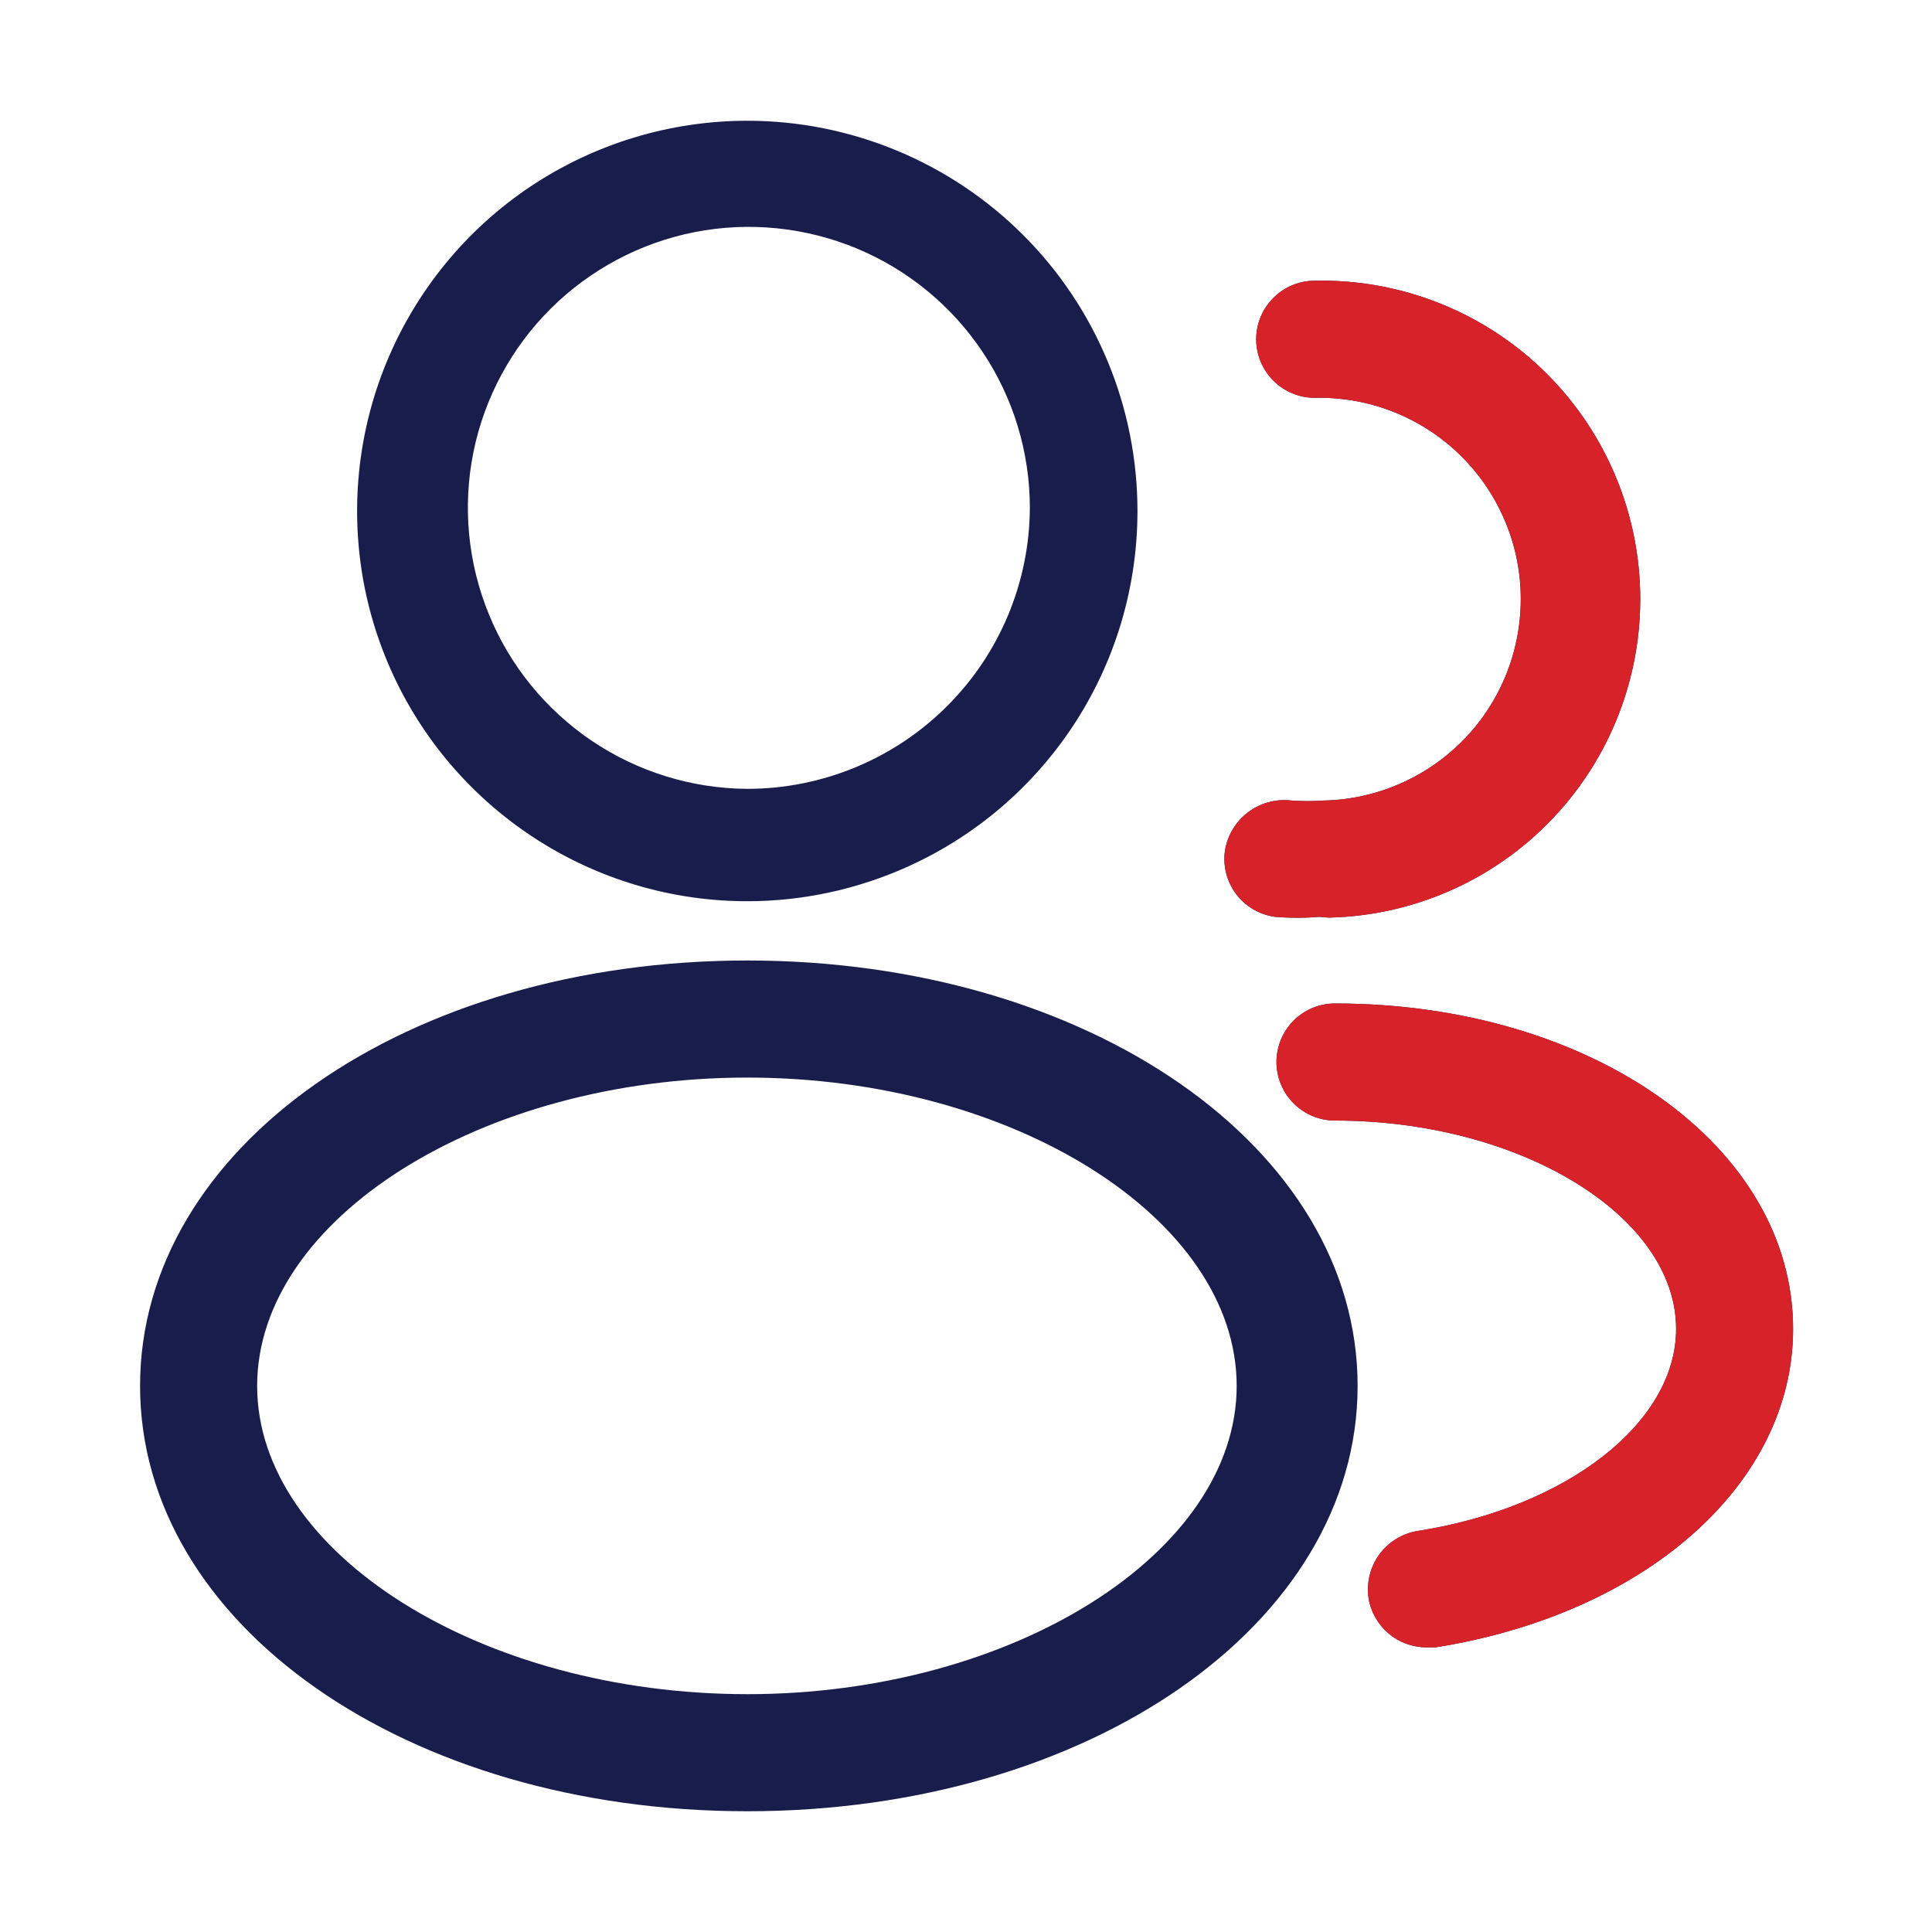 <svg width="20" height="20" viewBox="0 0 20 20" fill="none" xmlns="http://www.w3.org/2000/svg">
<path d="M7.736 9.943C11.259 9.943 14.054 11.874 14.054 14.347C14.054 16.819 11.259 18.75 7.736 18.75C4.214 18.75 1.45 16.819 1.45 14.347C1.45 11.874 4.214 9.943 7.736 9.943ZM7.736 11.155C4.981 11.155 2.662 12.618 2.662 14.347C2.662 16.076 4.981 17.538 7.736 17.538C10.483 17.538 12.802 16.076 12.802 14.347C12.802 12.618 10.491 11.155 7.736 11.155ZM13.819 10.388C16.477 10.388 18.562 11.866 18.562 13.757C18.562 15.357 17.044 16.705 14.862 17.053H14.765C14.621 17.053 14.482 17.001 14.373 16.908C14.264 16.815 14.19 16.686 14.167 16.544C14.144 16.386 14.183 16.224 14.276 16.095C14.37 15.965 14.511 15.877 14.668 15.85C16.227 15.607 17.351 14.726 17.351 13.757C17.351 12.585 15.734 11.6 13.819 11.6C13.659 11.6 13.505 11.535 13.392 11.422C13.278 11.308 13.214 11.154 13.214 10.993C13.214 10.833 13.278 10.679 13.392 10.565C13.505 10.452 13.659 10.388 13.819 10.388ZM13.609 2.906C14.484 2.887 15.33 3.216 15.962 3.82C16.594 4.425 16.959 5.256 16.979 6.13C16.998 7.004 16.669 7.851 16.064 8.482C15.46 9.114 14.629 9.48 13.755 9.499L13.658 9.491C13.505 9.504 13.351 9.504 13.197 9.491C13.118 9.48 13.042 9.453 12.974 9.413C12.905 9.373 12.844 9.319 12.796 9.255C12.748 9.191 12.713 9.118 12.693 9.041C12.674 8.964 12.669 8.883 12.681 8.804C12.707 8.646 12.792 8.504 12.92 8.408C13.048 8.312 13.208 8.268 13.367 8.287C13.48 8.295 13.594 8.295 13.707 8.287C13.981 8.281 14.251 8.22 14.501 8.109C14.751 7.999 14.977 7.84 15.166 7.643C15.355 7.445 15.504 7.21 15.602 6.955C15.701 6.7 15.748 6.428 15.742 6.154C15.736 5.881 15.676 5.611 15.565 5.36C15.455 5.11 15.296 4.883 15.098 4.694C14.9 4.505 14.666 4.357 14.411 4.258C14.156 4.159 13.883 4.112 13.609 4.118C13.449 4.118 13.295 4.054 13.182 3.94C13.068 3.827 13.004 3.672 13.004 3.512C13.004 3.351 13.068 3.198 13.182 3.084C13.295 2.97 13.449 2.906 13.609 2.906ZM7.736 1.25C8.267 1.25 8.792 1.355 9.282 1.558C9.772 1.761 10.218 2.059 10.593 2.434C10.968 2.809 11.265 3.254 11.468 3.744C11.671 4.234 11.775 4.76 11.775 5.29C11.775 6.089 11.539 6.87 11.095 7.534C10.651 8.198 10.02 8.716 9.282 9.021C8.544 9.327 7.732 9.408 6.948 9.252C6.165 9.096 5.445 8.711 4.88 8.146C4.315 7.582 3.93 6.862 3.774 6.078C3.619 5.295 3.698 4.482 4.004 3.744C4.31 3.006 4.827 2.375 5.491 1.931C6.156 1.487 6.937 1.25 7.736 1.25ZM8.869 2.572C8.339 2.352 7.754 2.292 7.19 2.403C6.627 2.514 6.109 2.79 5.701 3.195C5.294 3.6 5.015 4.117 4.901 4.68C4.787 5.243 4.843 5.828 5.061 6.359C5.278 6.891 5.649 7.346 6.125 7.668C6.601 7.989 7.162 8.163 7.736 8.166C8.509 8.166 9.251 7.86 9.799 7.315C10.347 6.771 10.657 6.031 10.661 5.258C10.661 4.683 10.491 4.121 10.172 3.644C9.853 3.166 9.4 2.793 8.869 2.572Z" fill="#181D4C"/>
<path d="M13.756 9.499C14.63 9.48 15.461 9.114 16.065 8.482C16.67 7.85 16.998 7.004 16.979 6.13C16.96 5.255 16.594 4.425 15.962 3.82C15.331 3.216 14.484 2.887 13.61 2.906C13.449 2.906 13.295 2.97 13.182 3.084C13.068 3.197 13.004 3.351 13.004 3.512C13.004 3.673 13.068 3.827 13.182 3.941C13.295 4.054 13.449 4.118 13.61 4.118C13.884 4.112 14.156 4.159 14.412 4.258C14.667 4.357 14.9 4.505 15.098 4.694C15.296 4.883 15.455 5.11 15.566 5.36C15.677 5.61 15.737 5.88 15.743 6.154C15.749 6.428 15.702 6.7 15.603 6.955C15.504 7.211 15.356 7.444 15.167 7.642C14.978 7.84 14.752 7.999 14.501 8.11C14.251 8.22 13.981 8.281 13.707 8.287C13.594 8.295 13.481 8.295 13.368 8.287C13.209 8.268 13.049 8.312 12.921 8.408C12.793 8.504 12.707 8.646 12.681 8.804C12.67 8.883 12.674 8.964 12.694 9.041C12.714 9.118 12.749 9.191 12.797 9.255C12.845 9.319 12.905 9.373 12.974 9.413C13.043 9.453 13.119 9.48 13.198 9.491C13.351 9.503 13.505 9.503 13.659 9.491L13.756 9.499Z" fill="#D8222A"/>
<path d="M14.862 17.053C17.044 16.706 18.562 15.357 18.562 13.757C18.562 11.866 16.478 10.388 13.82 10.388C13.659 10.388 13.505 10.451 13.391 10.565C13.278 10.679 13.214 10.833 13.214 10.994C13.214 11.154 13.278 11.309 13.391 11.422C13.505 11.536 13.659 11.6 13.82 11.6C15.735 11.6 17.351 12.585 17.351 13.757C17.351 14.726 16.227 15.607 14.668 15.849C14.511 15.877 14.37 15.965 14.277 16.095C14.183 16.225 14.144 16.386 14.167 16.544C14.19 16.686 14.263 16.815 14.373 16.909C14.482 17.002 14.621 17.053 14.765 17.053H14.862Z" fill="#D8222A"/>
</svg>

